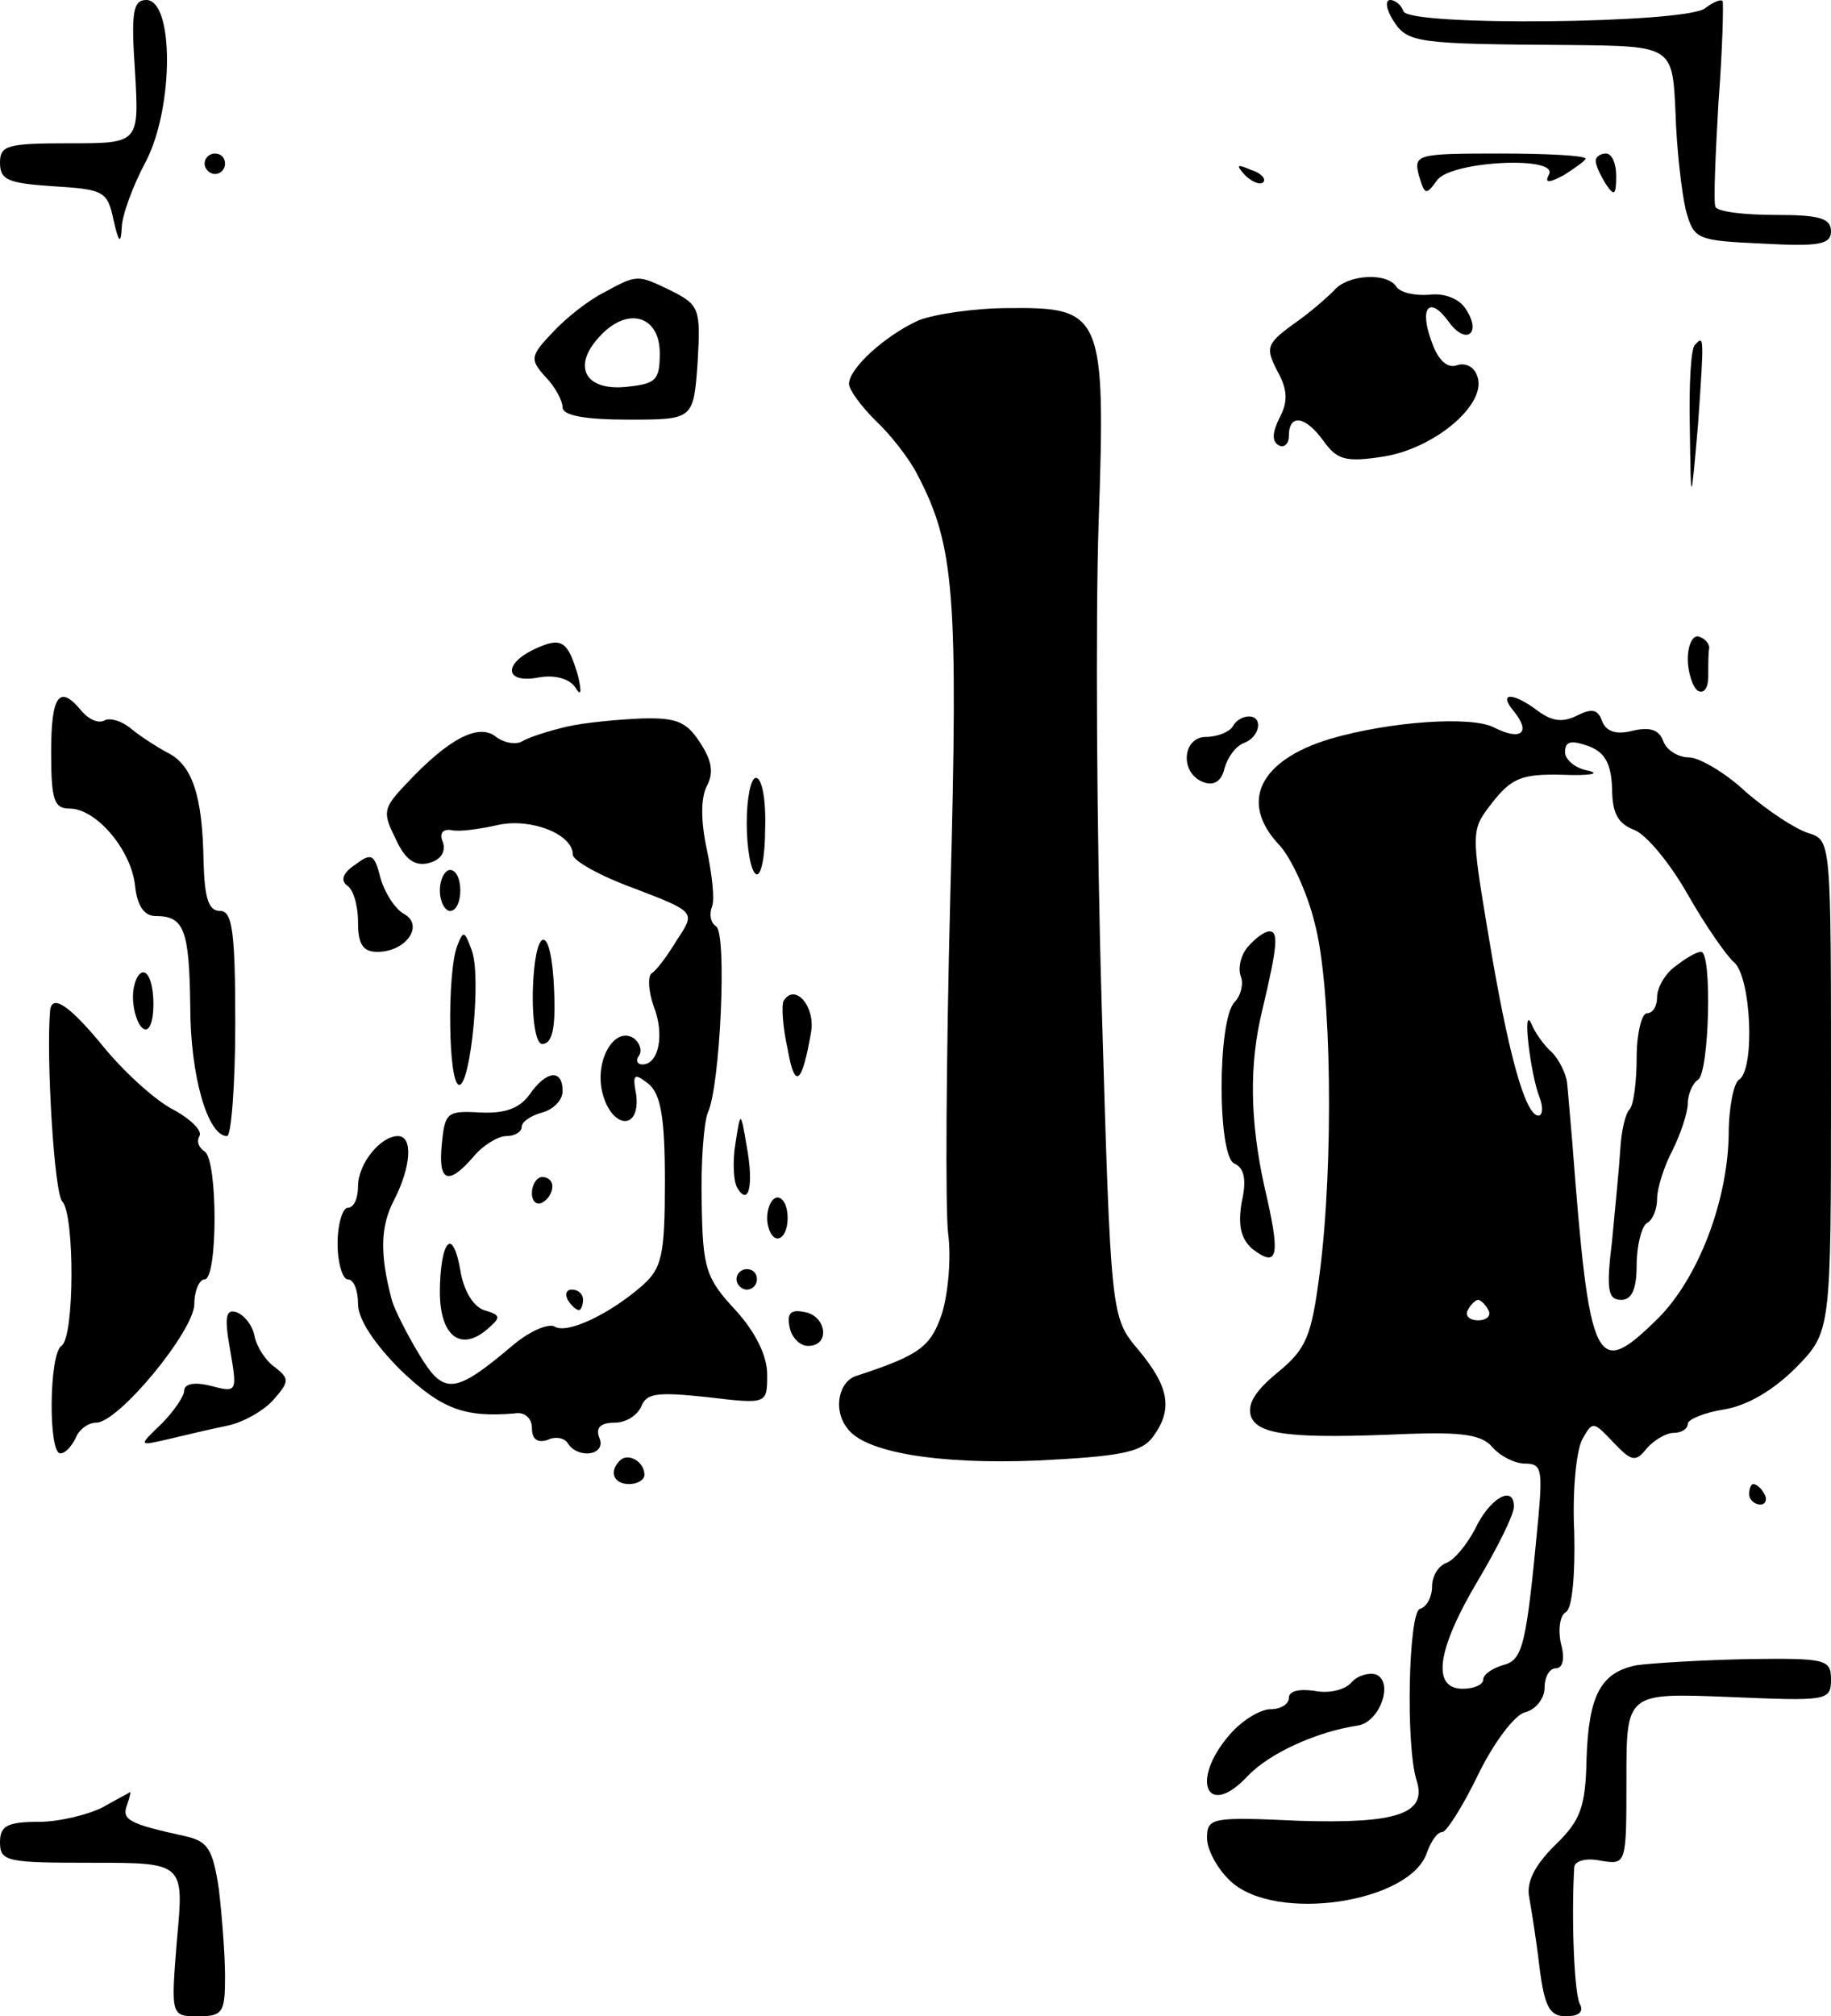 <?xml version="1.0" standalone="no"?>
<!DOCTYPE svg PUBLIC "-//W3C//DTD SVG 20010904//EN"
 "http://www.w3.org/TR/2001/REC-SVG-20010904/DTD/svg10.dtd">
<svg version="1.0" xmlns="http://www.w3.org/2000/svg"
 width="179pt" height="197pt" viewBox="0 0 179 197"
 preserveAspectRatio="xMidYMid meet">
<g transform="translate(0,197) scale(0.1,-0.1)"
fill="#000000" stroke="none">
<path d="M132 1900 c4 -70 4 -70 -64 -70 -61 0 -68 -2 -68 -19 0 -17 8 -20 52
-23 50 -3 53 -5 59 -33 5 -22 7 -24 8 -8 0 12 11 42 24 66 27 53 27 157 0 157
-13 0 -15 -12 -11 -70z"/>
<path d="M1362 1950 c14 -22 22 -23 173 -24 100 -1 100 -1 103 -66 1 -35 6
-78 10 -95 8 -29 10 -30 75 -33 55 -3 67 -1 67 12 0 13 -12 16 -54 16 -30 0
-57 3 -59 8 -2 4 0 50 3 102 4 52 5 97 4 99 -2 2 -9 -1 -17 -7 -18 -15 -290
-18 -295 -3 -2 6 -8 11 -13 11 -5 0 -4 -9 3 -20z"/>
<path d="M200 1810 c0 -5 5 -10 10 -10 6 0 10 5 10 10 0 6 -4 10 -10 10 -5 0
-10 -4 -10 -10z"/>
<path d="M1387 1799 c6 -20 7 -20 18 -5 14 19 121 24 109 5 -4 -8 0 -8 15 0
11 7 21 14 21 16 0 3 -38 5 -84 5 -81 0 -84 -1 -79 -21z"/>
<path d="M1560 1813 c0 -5 5 -15 10 -23 8 -12 10 -11 10 8 0 12 -4 22 -10 22
-5 0 -10 -3 -10 -7z"/>
<path d="M1217 1799 c7 -7 15 -10 18 -7 3 3 -2 9 -12 12 -14 6 -15 5 -6 -5z"/>
<path d="M590 1684 c-14 -7 -36 -24 -49 -38 -23 -24 -23 -27 -8 -44 10 -10 17
-24 17 -30 0 -8 22 -12 64 -12 64 0 64 0 68 56 3 52 2 56 -26 70 -33 16 -33
16 -66 -2z m55 -59 c0 -27 -4 -30 -33 -33 -40 -4 -53 20 -26 49 27 30 59 21
59 -16z"/>
<path d="M1304 1686 c-7 -7 -24 -22 -40 -33 -26 -19 -27 -23 -15 -46 10 -18
10 -30 2 -45 -7 -14 -8 -23 -1 -27 5 -3 10 1 10 9 0 22 16 20 34 -5 13 -18 21
-21 59 -15 50 8 102 52 91 79 -3 9 -12 13 -20 10 -9 -3 -18 5 -24 22 -13 34
-3 47 16 21 17 -24 33 -12 17 12 -6 10 -21 16 -36 14 -14 -1 -28 2 -32 8 -9
14 -48 12 -61 -4z"/>
<path d="M898 1657 c-33 -15 -68 -47 -68 -62 0 -6 12 -22 26 -36 14 -13 33
-37 41 -53 36 -69 40 -115 32 -412 -4 -159 -5 -308 -2 -330 3 -23 0 -57 -6
-77 -11 -33 -22 -41 -83 -61 -18 -5 -24 -33 -10 -51 16 -24 89 -36 186 -32 81
4 102 8 113 23 20 27 16 49 -14 85 -27 32 -27 32 -36 338 -5 168 -6 380 -3
469 7 205 4 212 -88 211 -33 0 -73 -6 -88 -12z"/>
<path d="M1657 1633 c-4 -3 -6 -40 -5 -82 1 -76 1 -76 8 4 6 87 6 88 -3 78z"/>
<path d="M523 1336 c-32 -15 -29 -34 3 -28 16 3 30 -1 36 -9 6 -10 7 -6 3 11
-10 34 -16 38 -42 26z"/>
<path d="M1650 1326 c0 -13 5 -28 10 -31 6 -3 10 3 10 14 0 12 0 24 1 28 0 4
-4 9 -10 11 -6 2 -11 -8 -11 -22z"/>
<path d="M50 1235 c0 -47 3 -55 18 -55 26 0 60 -40 64 -75 2 -20 9 -30 20 -30
28 0 33 -13 34 -88 0 -68 17 -127 36 -127 4 0 8 50 8 110 0 91 -3 110 -15 110
-11 0 -15 12 -16 48 -1 65 -11 95 -36 107 -11 6 -28 17 -36 24 -9 7 -20 10
-25 7 -6 -3 -15 1 -22 9 -22 27 -30 16 -30 -40z"/>
<path d="M1480 1275 c17 -21 7 -29 -19 -16 -22 12 -103 6 -161 -11 -69 -21
-89 -62 -49 -104 11 -12 27 -46 34 -75 17 -61 19 -237 5 -344 -8 -61 -13 -73
-41 -96 -22 -18 -30 -31 -26 -43 7 -18 40 -22 153 -17 54 2 73 -1 83 -13 8 -9
22 -16 32 -16 16 0 17 -6 13 -52 -12 -127 -15 -140 -35 -145 -10 -3 -19 -9
-19 -14 0 -5 -9 -9 -20 -9 -31 0 -25 39 15 106 19 32 35 64 35 72 0 22 -24 8
-38 -22 -8 -15 -20 -30 -28 -33 -8 -3 -14 -13 -14 -23 0 -10 -5 -20 -12 -22
-11 -4 -14 -134 -3 -168 10 -32 -19 -42 -115 -39 -86 4 -90 3 -90 -17 0 -11
10 -30 23 -42 44 -41 176 -21 192 28 4 11 10 20 15 20 4 0 20 25 35 56 15 31
36 59 46 61 11 3 19 14 19 24 0 11 5 19 11 19 7 0 9 10 5 24 -3 14 -1 28 5 31
6 4 9 36 8 78 -2 40 2 80 8 91 10 18 11 17 30 -3 18 -19 22 -20 33 -6 7 8 19
15 26 15 8 0 14 4 14 9 0 4 16 11 36 14 23 4 48 19 70 41 34 35 34 35 34 275
0 240 0 240 -22 247 -13 4 -40 22 -61 40 -20 19 -46 34 -56 34 -10 0 -22 7
-25 16 -4 11 -13 14 -30 10 -16 -4 -26 -1 -30 10 -4 11 -10 12 -24 5 -14 -7
-24 -6 -38 4 -25 19 -40 19 -24 0z m96 -75 c0 -25 6 -35 22 -41 12 -5 35 -33
52 -63 17 -30 38 -60 45 -66 17 -14 21 -105 5 -115 -5 -3 -10 -27 -10 -53 -1
-66 -30 -141 -69 -180 -61 -60 -67 -50 -84 173 -2 22 -4 48 -5 57 -1 9 -8 23
-15 30 -8 7 -17 20 -20 28 -9 19 -1 -49 8 -72 4 -10 3 -18 -1 -18 -13 0 -30
62 -49 177 -17 102 -17 102 4 129 19 24 29 28 69 27 26 -1 37 1 25 4 -13 2
-23 11 -23 18 0 11 6 12 23 6 16 -6 22 -17 23 -41z m-121 -510 c3 -5 -1 -10
-10 -10 -9 0 -13 5 -10 10 3 6 8 10 10 10 2 0 7 -4 10 -10z"/>
<path d="M1638 1026 c-10 -7 -18 -21 -18 -30 0 -9 -4 -16 -10 -16 -5 0 -10
-20 -10 -43 0 -24 -3 -47 -7 -51 -4 -4 -8 -21 -9 -39 -1 -17 -5 -57 -8 -89 -6
-49 -4 -58 9 -58 10 0 15 10 15 34 0 19 5 38 10 41 6 3 10 14 10 24 0 10 7 32
15 47 8 16 15 37 15 46 0 9 5 20 10 23 11 7 14 125 3 125 -5 0 -16 -7 -25 -14z"/>
<path d="M554 1260 c-17 -4 -36 -10 -43 -14 -6 -4 -18 -2 -26 4 -17 14 -47 -2
-88 -46 -23 -24 -23 -28 -10 -54 9 -20 19 -27 33 -23 11 3 16 11 13 20 -4 9 0
13 8 12 8 -2 28 1 46 5 32 7 73 -9 73 -29 0 -6 27 -21 60 -33 60 -23 60 -23
42 -50 -9 -15 -20 -30 -25 -33 -4 -3 -3 -18 2 -32 11 -28 5 -57 -11 -57 -5 0
-7 4 -3 9 3 5 0 13 -6 17 -19 11 -38 -23 -30 -54 9 -35 37 -37 33 -2 -4 21 -2
22 12 11 12 -10 16 -33 16 -95 0 -73 -3 -85 -22 -102 -32 -28 -74 -48 -86 -40
-6 3 -23 -4 -39 -17 -59 -50 -69 -51 -94 -9 -12 20 -24 44 -26 52 -12 45 -11
72 2 97 17 33 19 63 4 63 -17 0 -39 -27 -39 -49 0 -12 -4 -21 -10 -21 -5 0
-10 -16 -10 -35 0 -19 5 -35 10 -35 6 0 10 -11 10 -24 0 -15 16 -39 42 -65 40
-38 62 -46 111 -42 10 2 17 -5 17 -14 0 -11 5 -15 15 -12 8 4 17 2 20 -3 10
-16 38 -12 31 5 -4 10 1 15 15 15 11 0 22 7 26 16 5 13 16 14 64 9 59 -7 59
-7 59 22 0 18 -11 41 -31 63 -29 31 -32 41 -33 104 -1 39 2 79 6 89 12 25 19
175 8 182 -5 3 -7 11 -4 19 3 7 0 32 -5 56 -6 28 -6 50 0 62 7 13 5 25 -7 43
-13 20 -23 24 -57 23 -23 -1 -56 -4 -73 -8z"/>
<path d="M1205 1260 c-3 -5 -15 -10 -26 -10 -23 0 -26 -35 -3 -44 10 -4 18 0
21 13 3 11 11 22 19 25 16 6 19 26 5 26 -6 0 -13 -4 -16 -10z"/>
<path d="M730 1166 c0 -25 4 -47 9 -50 5 -3 9 17 9 44 1 28 -3 50 -9 50 -5 0
-9 -20 -9 -44z"/>
<path d="M347 1125 c-12 -8 -14 -15 -8 -20 6 -3 11 -19 11 -36 0 -22 5 -29 19
-29 28 0 46 26 26 37 -9 5 -19 21 -23 35 -6 24 -9 25 -25 13z"/>
<path d="M430 1100 c0 -11 5 -20 10 -20 6 0 10 9 10 20 0 11 -4 20 -10 20 -5
0 -10 -9 -10 -20z"/>
<path d="M447 1046 c-10 -26 -9 -136 2 -136 11 0 22 107 12 132 -7 19 -8 19
-14 4z"/>
<path d="M521 1005 c-1 -32 3 -55 9 -55 11 0 14 19 11 65 -4 54 -18 47 -20
-10z"/>
<path d="M1220 1045 c-7 -8 -10 -21 -7 -29 3 -7 0 -19 -6 -25 -17 -17 -17
-152 0 -158 9 -4 12 -15 7 -37 -4 -23 -1 -36 10 -46 26 -20 28 -7 12 61 -14
64 -15 119 -2 172 15 63 16 77 7 77 -5 0 -14 -7 -21 -15z"/>
<path d="M130 996 c0 -14 5 -28 10 -31 6 -4 10 7 10 24 0 17 -4 31 -10 31 -5
0 -10 -11 -10 -24z"/>
<path d="M766 992 c-2 -4 -1 -25 4 -47 7 -40 14 -35 23 17 4 25 -16 48 -27 30z"/>
<path d="M49 983 c-4 -45 4 -180 12 -187 12 -13 12 -133 -1 -141 -12 -8 -13
-105 -1 -105 5 0 11 7 15 15 3 8 12 15 20 15 22 0 96 90 96 116 0 13 5 24 10
24 13 0 13 117 0 125 -6 4 -8 10 -5 15 3 5 -8 16 -24 25 -17 8 -47 35 -68 60
-35 43 -52 54 -54 38z"/>
<path d="M518 901 c-10 -14 -24 -19 -48 -18 -33 2 -35 0 -38 -30 -4 -38 6 -42
31 -13 9 11 24 20 32 20 8 0 15 4 15 9 0 5 9 11 20 14 11 3 20 12 20 21 0 22
-16 20 -32 -3z"/>
<path d="M719 853 c-3 -18 -2 -38 2 -44 11 -18 16 3 9 41 -6 35 -6 35 -11 3z"/>
<path d="M520 804 c0 -8 5 -12 10 -9 6 3 10 10 10 16 0 5 -4 9 -10 9 -5 0 -10
-7 -10 -16z"/>
<path d="M750 780 c0 -11 5 -20 10 -20 6 0 10 9 10 20 0 11 -4 20 -10 20 -5 0
-10 -9 -10 -20z"/>
<path d="M438 754 c-5 -4 -8 -25 -8 -46 0 -43 20 -59 46 -37 14 12 14 14 -3
19 -11 4 -20 20 -23 39 -3 18 -8 29 -12 25z"/>
<path d="M720 720 c0 -5 5 -10 10 -10 6 0 10 5 10 10 0 6 -4 10 -10 10 -5 0
-10 -4 -10 -10z"/>
<path d="M555 700 c3 -5 8 -10 11 -10 2 0 4 5 4 10 0 6 -5 10 -11 10 -5 0 -7
-4 -4 -10z"/>
<path d="M225 651 c7 -41 7 -42 -19 -35 -16 4 -26 2 -26 -5 0 -5 -10 -20 -22
-32 -23 -22 -23 -22 7 -15 17 4 42 10 57 13 15 3 35 14 45 25 16 18 16 21 2
32 -9 6 -18 20 -20 30 -2 11 -10 21 -18 24 -10 3 -12 -4 -6 -37z"/>
<path d="M772 673 c2 -10 10 -18 18 -18 22 0 18 29 -3 33 -14 3 -18 -1 -15
-15z"/>
<path d="M606 543 c-11 -11 -6 -23 9 -23 8 0 15 4 15 9 0 13 -16 22 -24 14z"/>
<path d="M1710 510 c0 -5 5 -10 11 -10 5 0 7 5 4 10 -3 6 -8 10 -11 10 -2 0
-4 -4 -4 -10z"/>
<path d="M1600 343 c-35 -7 -47 -29 -49 -92 -1 -47 -6 -60 -31 -84 -20 -20
-28 -36 -25 -51 2 -11 7 -42 10 -68 5 -39 10 -48 26 -48 12 0 17 4 14 11 -6 8
-9 84 -6 135 1 6 12 9 26 6 25 -4 25 -4 25 80 0 84 0 84 100 80 96 -4 100 -4
100 17 0 20 -5 21 -82 20 -46 -1 -94 -4 -108 -6z"/>
<path d="M1321 326 c-6 -7 -22 -11 -36 -8 -15 2 -25 0 -25 -7 0 -6 -8 -11 -18
-11 -10 0 -28 -11 -40 -25 -39 -45 -22 -83 18 -40 21 22 67 43 107 49 22 3 36
43 18 50 -7 2 -18 -1 -24 -8z"/>
<path d="M100 204 c-14 -7 -42 -14 -62 -14 -31 0 -38 -4 -38 -20 0 -19 7 -20
90 -20 90 0 90 0 83 -75 -6 -75 -6 -75 21 -75 24 0 26 4 26 39 0 21 -3 59 -6
85 -6 40 -11 47 -33 52 -55 12 -62 16 -57 30 3 8 4 14 3 13 -1 -1 -13 -7 -27
-15z"/>
</g>
</svg>
